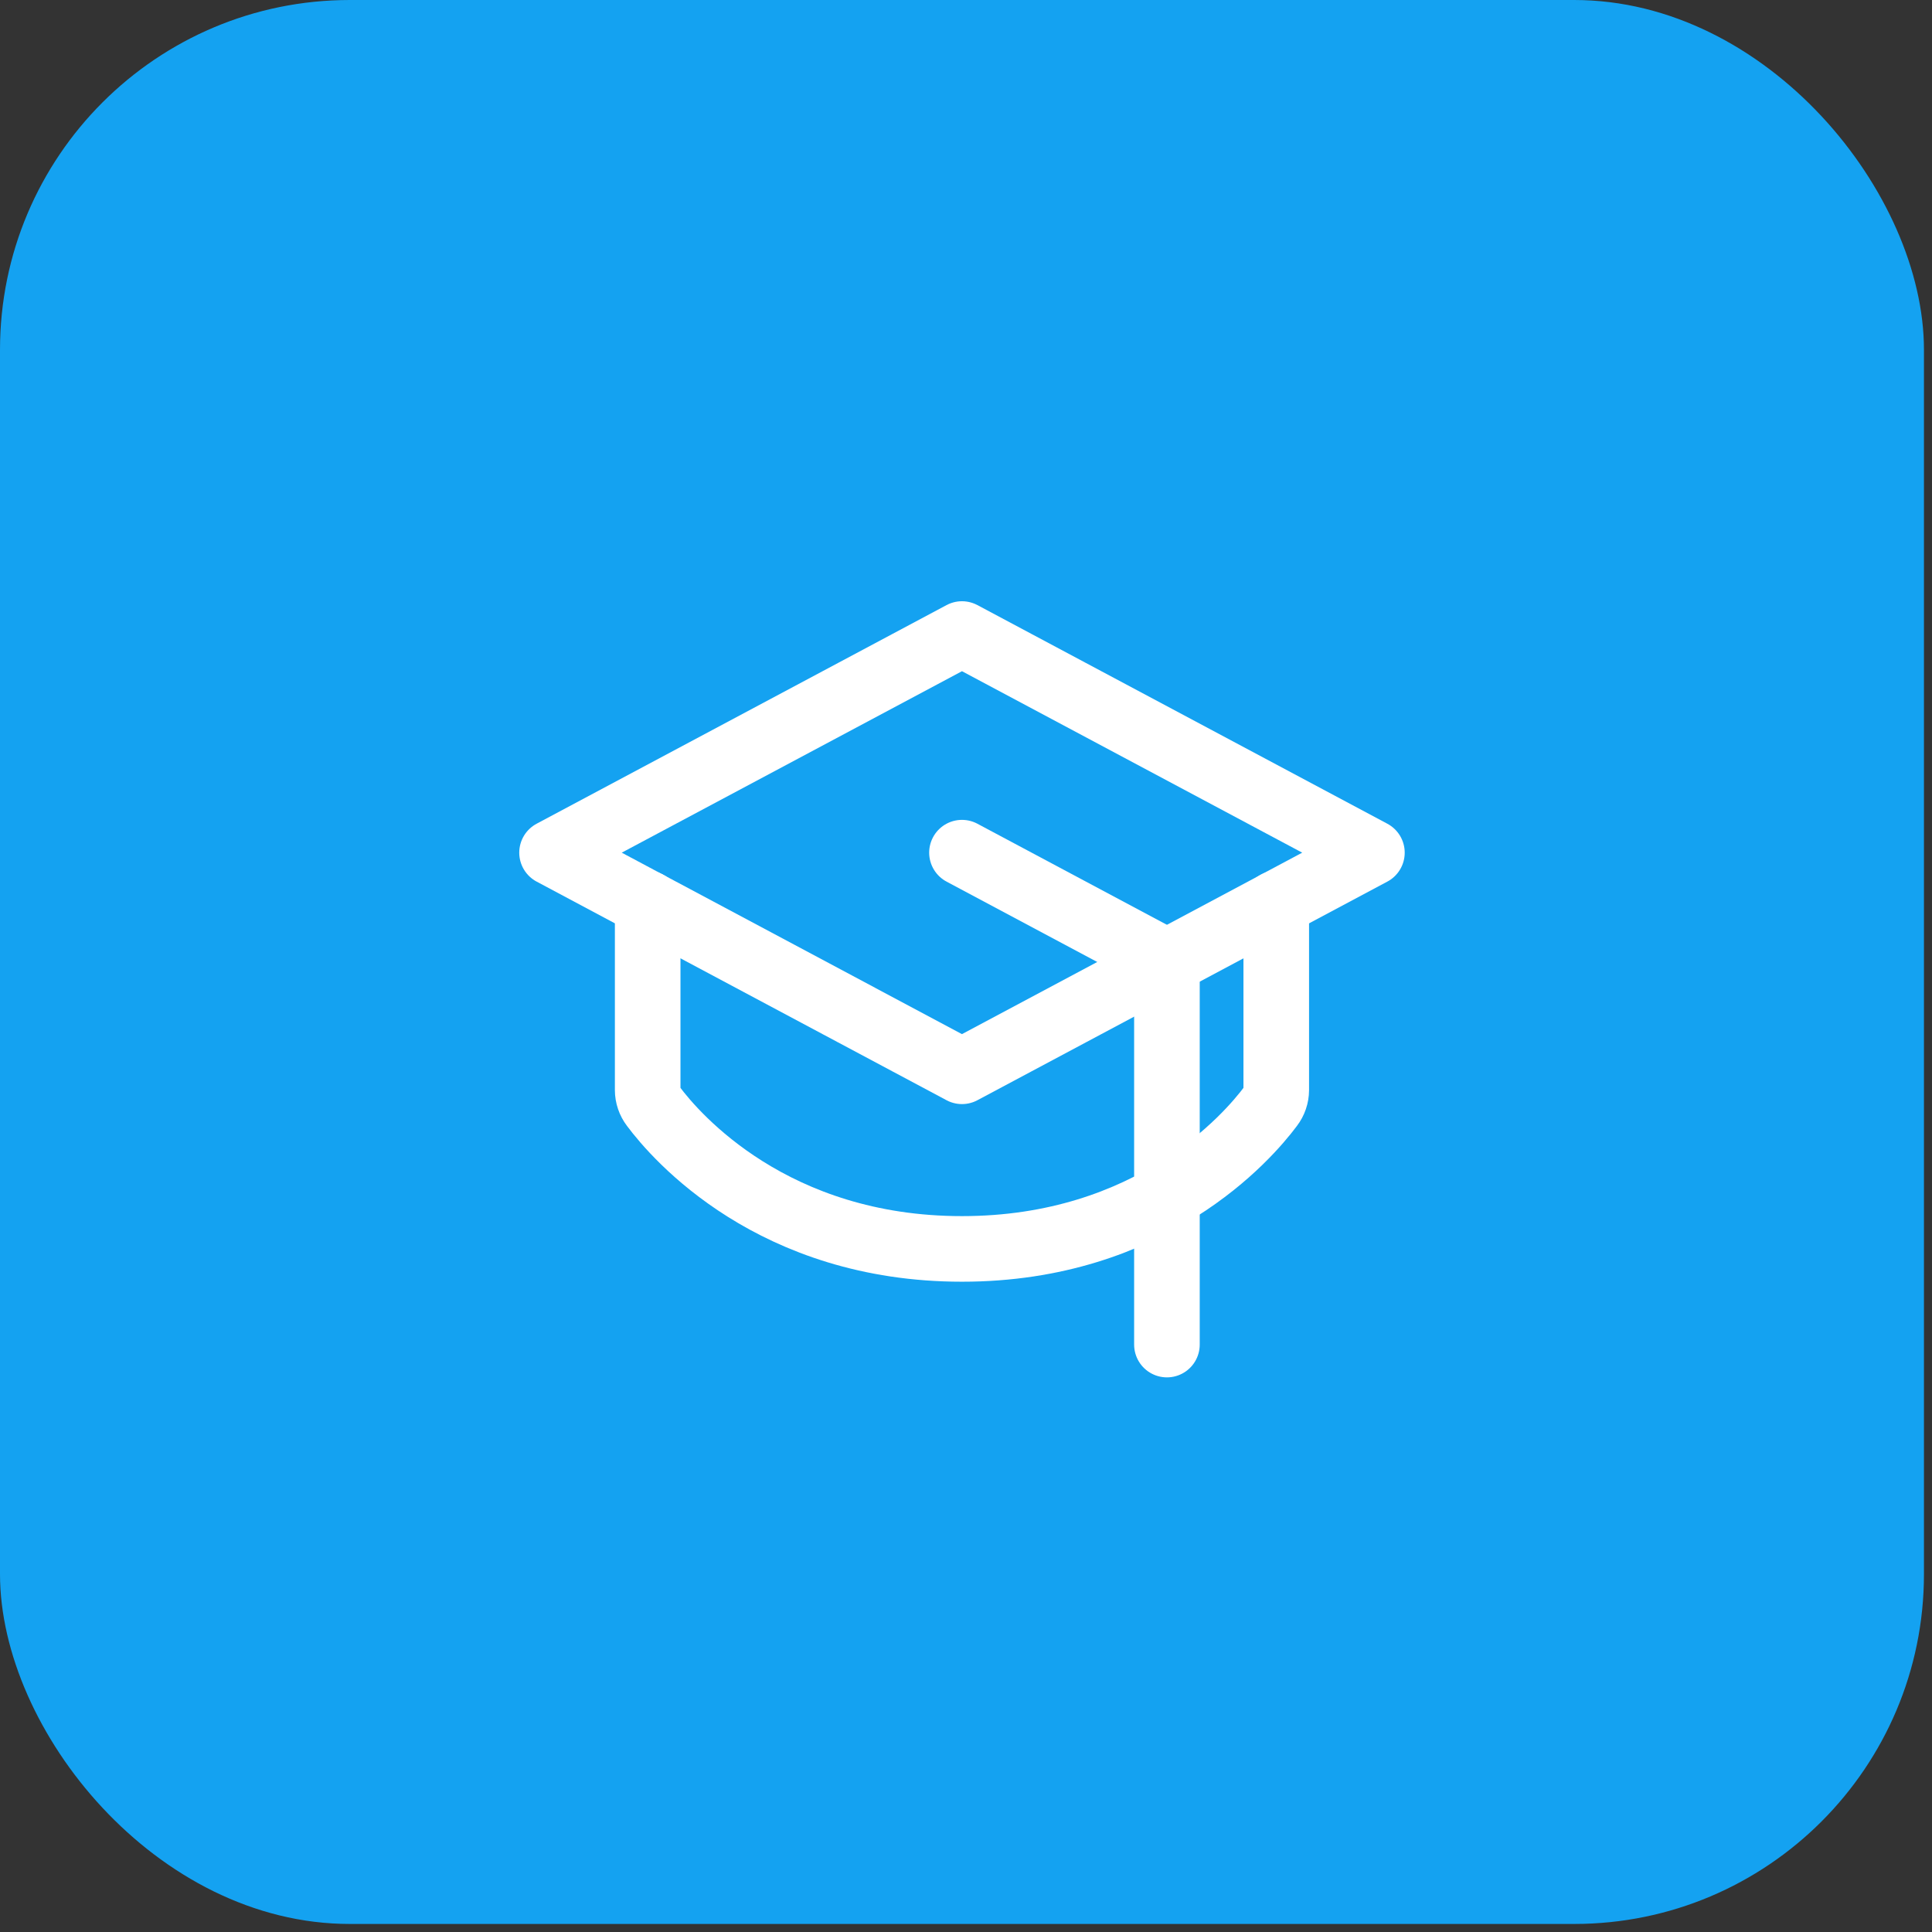 <svg width="80" height="80" viewBox="0 0 80 80" fill="none" xmlns="http://www.w3.org/2000/svg">
<rect x="0" y="0" width="80" height="80" fill="#333333" stroke="none"/>
<rect width="79.667" height="79.667" rx="14.485" fill="#14A2F1"/>
<path d="M22.859 35.307L39.833 26.254L56.808 35.307L39.833 44.36L22.859 35.307Z" stroke="white" stroke-width="2.716" stroke-linecap="round" stroke-linejoin="round"/>
<path d="M48.32 55.676V39.833L39.833 35.307" stroke="white" stroke-width="2.716" stroke-linecap="round" stroke-linejoin="round"/>
<path d="M52.847 37.414V45.138C52.846 45.378 52.766 45.612 52.62 45.803C51.673 47.076 47.656 51.715 39.833 51.715C32.011 51.715 27.993 47.076 27.046 45.803C26.9 45.612 26.82 45.378 26.819 45.138V37.414" stroke="white" stroke-width="2.716" stroke-linecap="round" stroke-linejoin="round"/>
</svg>
